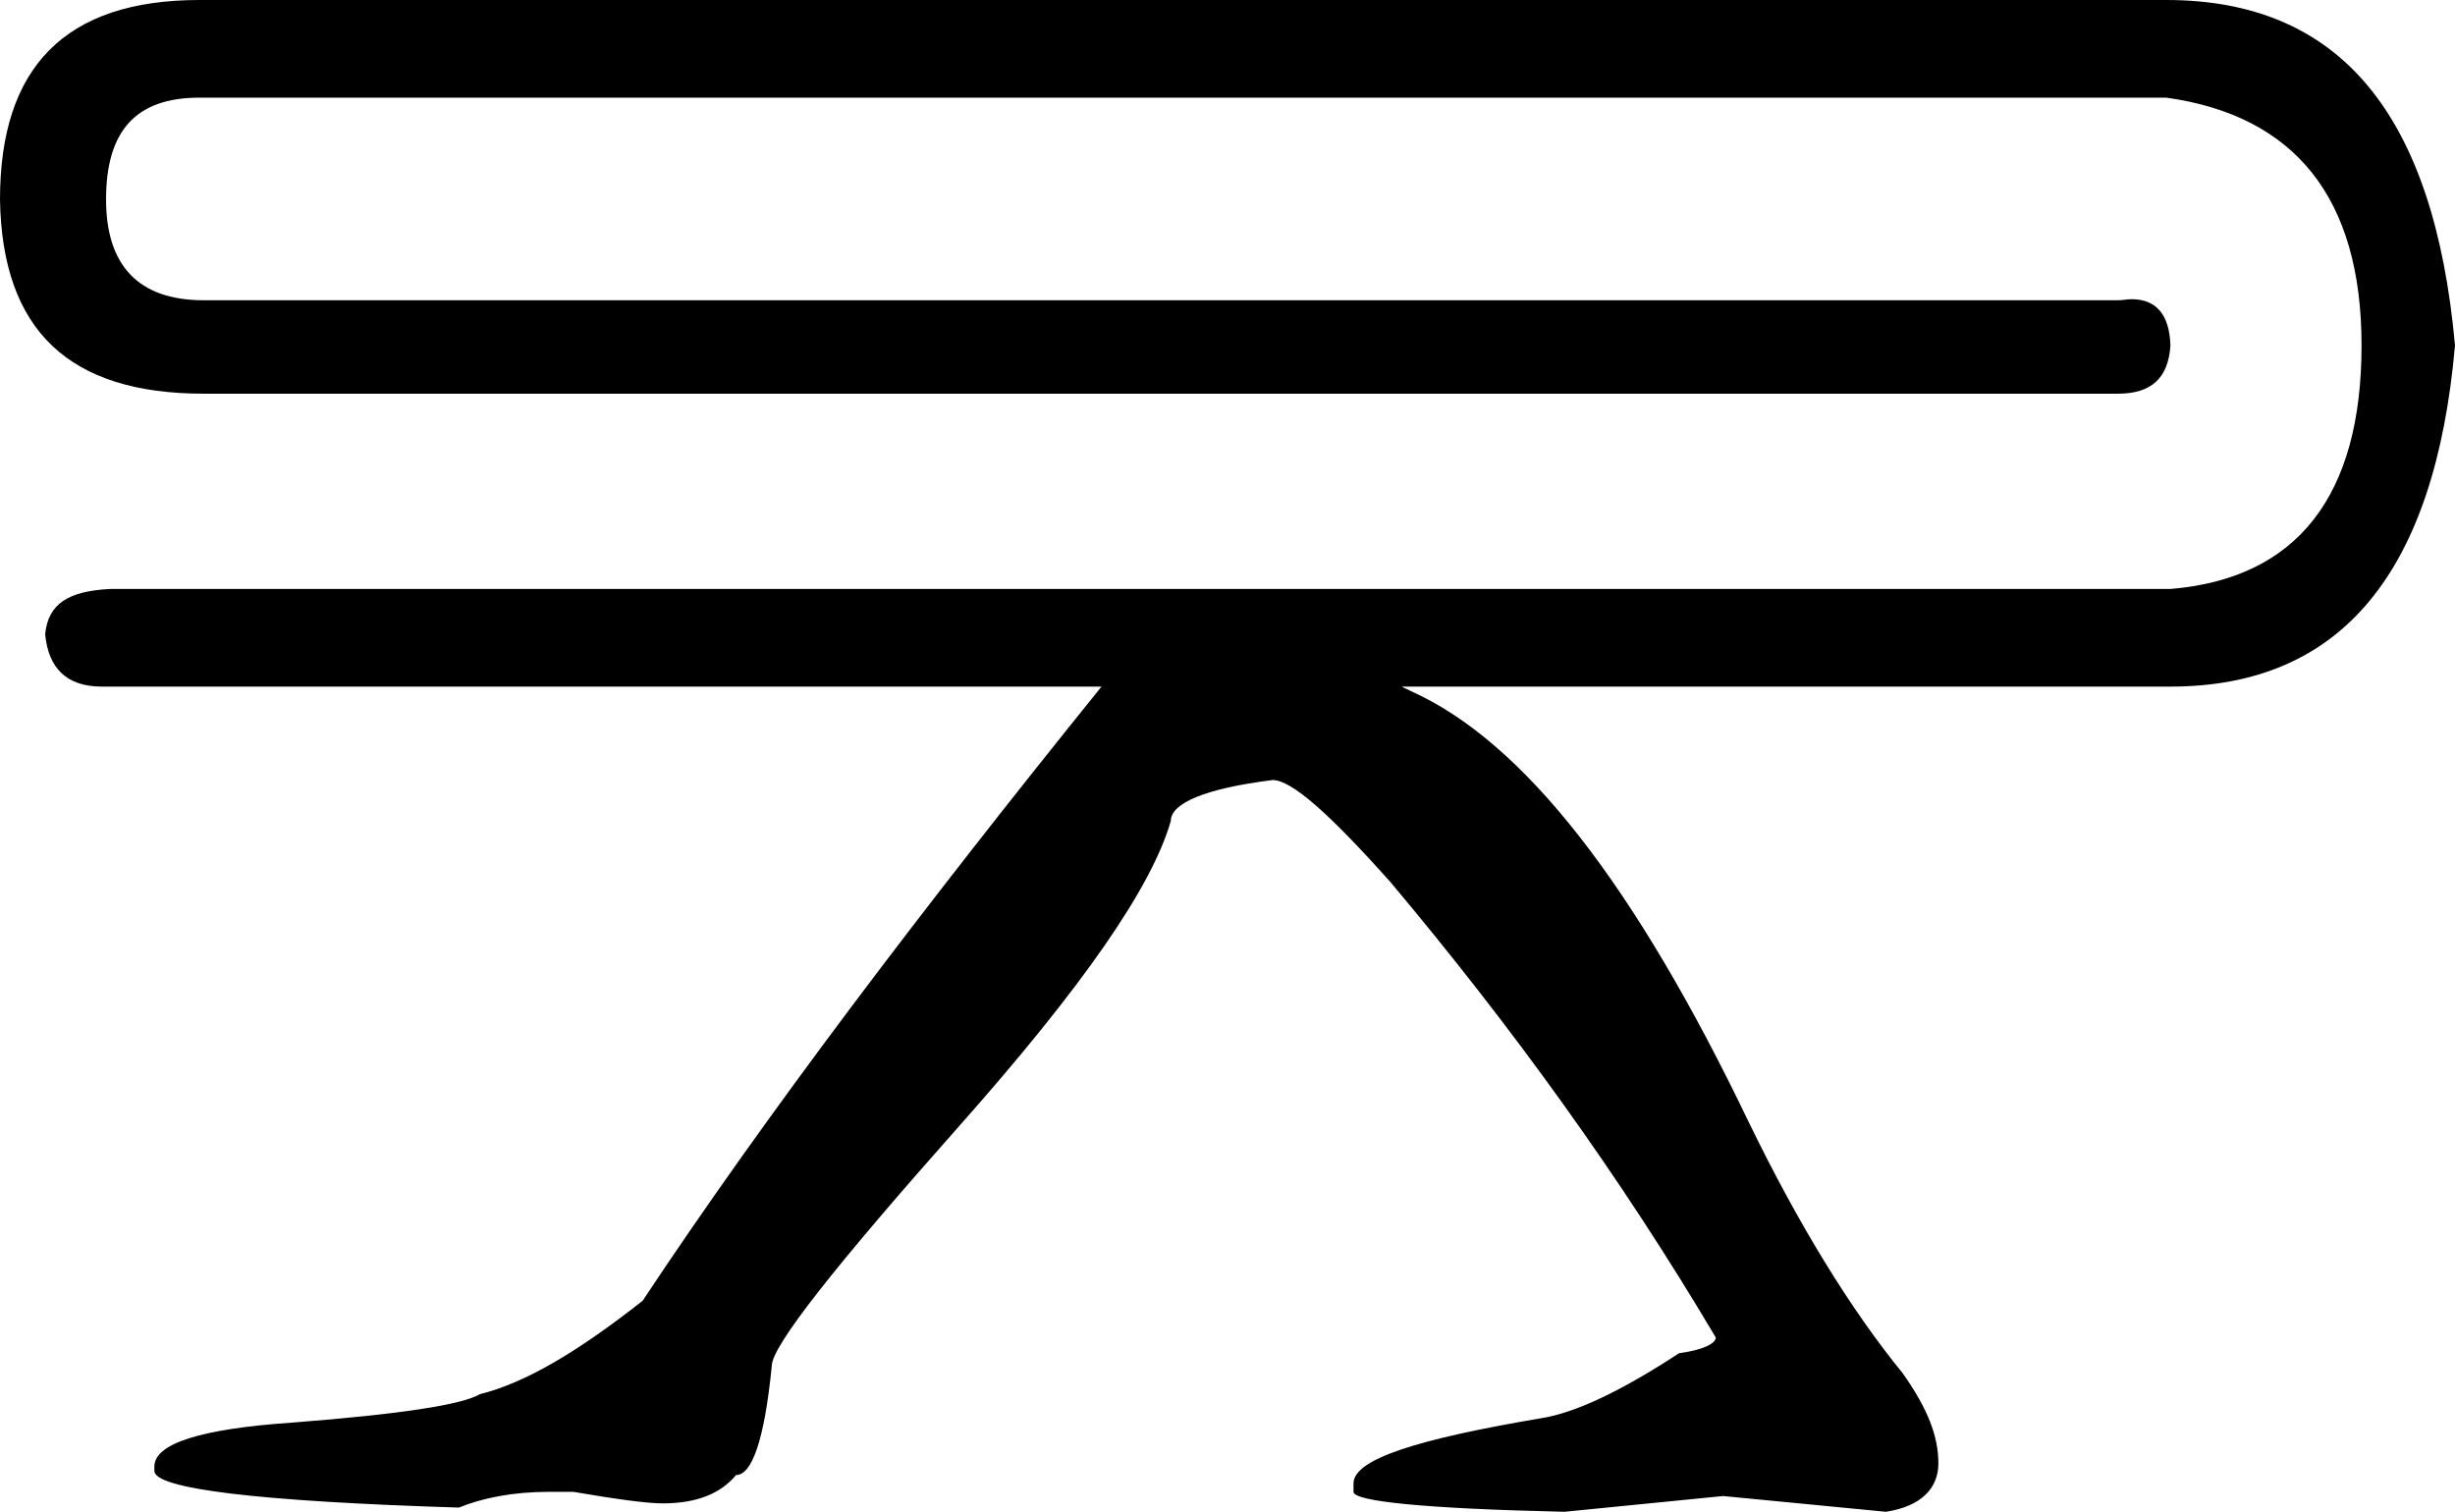 <?xml version='1.0' encoding ='UTF-8' standalone='yes'?>
<svg width='23.38' height='14.4' xmlns='http://www.w3.org/2000/svg' xmlns:xlink='http://www.w3.org/1999/xlink' >
<path style='fill:black; stroke:none' d=' M 1.9 0  C 0.62 0 0 0.64 0 1.9  C 0.02 3.15 0.66 3.75 1.94 3.75  L 20.17 3.75  C 20.49 3.75 20.65 3.6 20.67 3.29  C 20.66 2.99 20.53 2.85 20.3 2.85  C 20.26 2.85 20.21 2.86 20.17 2.86  L 1.94 2.86  C 1.31 2.86 1.01 2.52 1.01 1.9  C 1.01 1.25 1.29 0.93 1.9 0.93  L 20.63 0.93  C 21.85 1.1 22.49 1.88 22.49 3.29  C 22.49 4.72 21.88 5.51 20.67 5.61  L 1.05 5.61  C 0.65 5.63 0.46 5.75 0.43 6.04  C 0.46 6.36 0.63 6.54 0.97 6.54  L 10.49 6.54  C 8.78 8.66 7.3 10.61 6.12 12.39  C 5.51 12.87 5.01 13.17 4.57 13.28  C 4.4 13.38 3.82 13.47 2.79 13.55  C 1.91 13.61 1.47 13.75 1.47 13.97  L 1.47 14.01  C 1.47 14.18 2.44 14.3 4.37 14.36  C 4.59 14.27 4.88 14.21 5.23 14.21  L 5.46 14.21  C 5.87 14.28 6.16 14.32 6.31 14.32  C 6.63 14.32 6.86 14.23 7.01 14.05  C 7.16 14.05 7.28 13.72 7.35 13.01  C 7.35 12.82 7.96 12.05 9.14 10.72  C 10.31 9.4 10.97 8.45 11.15 7.82  C 11.15 7.65 11.48 7.51 12.12 7.43  C 12.3 7.43 12.66 7.75 13.24 8.4  C 14.4 9.78 15.44 11.22 16.34 12.74  C 16.34 12.8 16.21 12.86 15.99 12.89  C 15.44 13.25 15 13.46 14.67 13.51  C 13.49 13.71 12.89 13.9 12.89 14.13  L 12.89 14.21  C 12.89 14.3 13.56 14.37 14.9 14.4  L 16.41 14.25  L 17.96 14.4  C 18.29 14.35 18.46 14.18 18.46 13.94  C 18.46 13.68 18.36 13.42 18.12 13.08  C 17.63 12.48 17.13 11.67 16.65 10.68  C 15.57 8.43 14.51 7.06 13.43 6.58  C 13.4 6.56 13.38 6.56 13.35 6.54  L 20.67 6.54  C 22.3 6.54 23.19 5.45 23.38 3.29  C 23.18 1.08 22.28 0 20.63 0  Z '/></svg>
